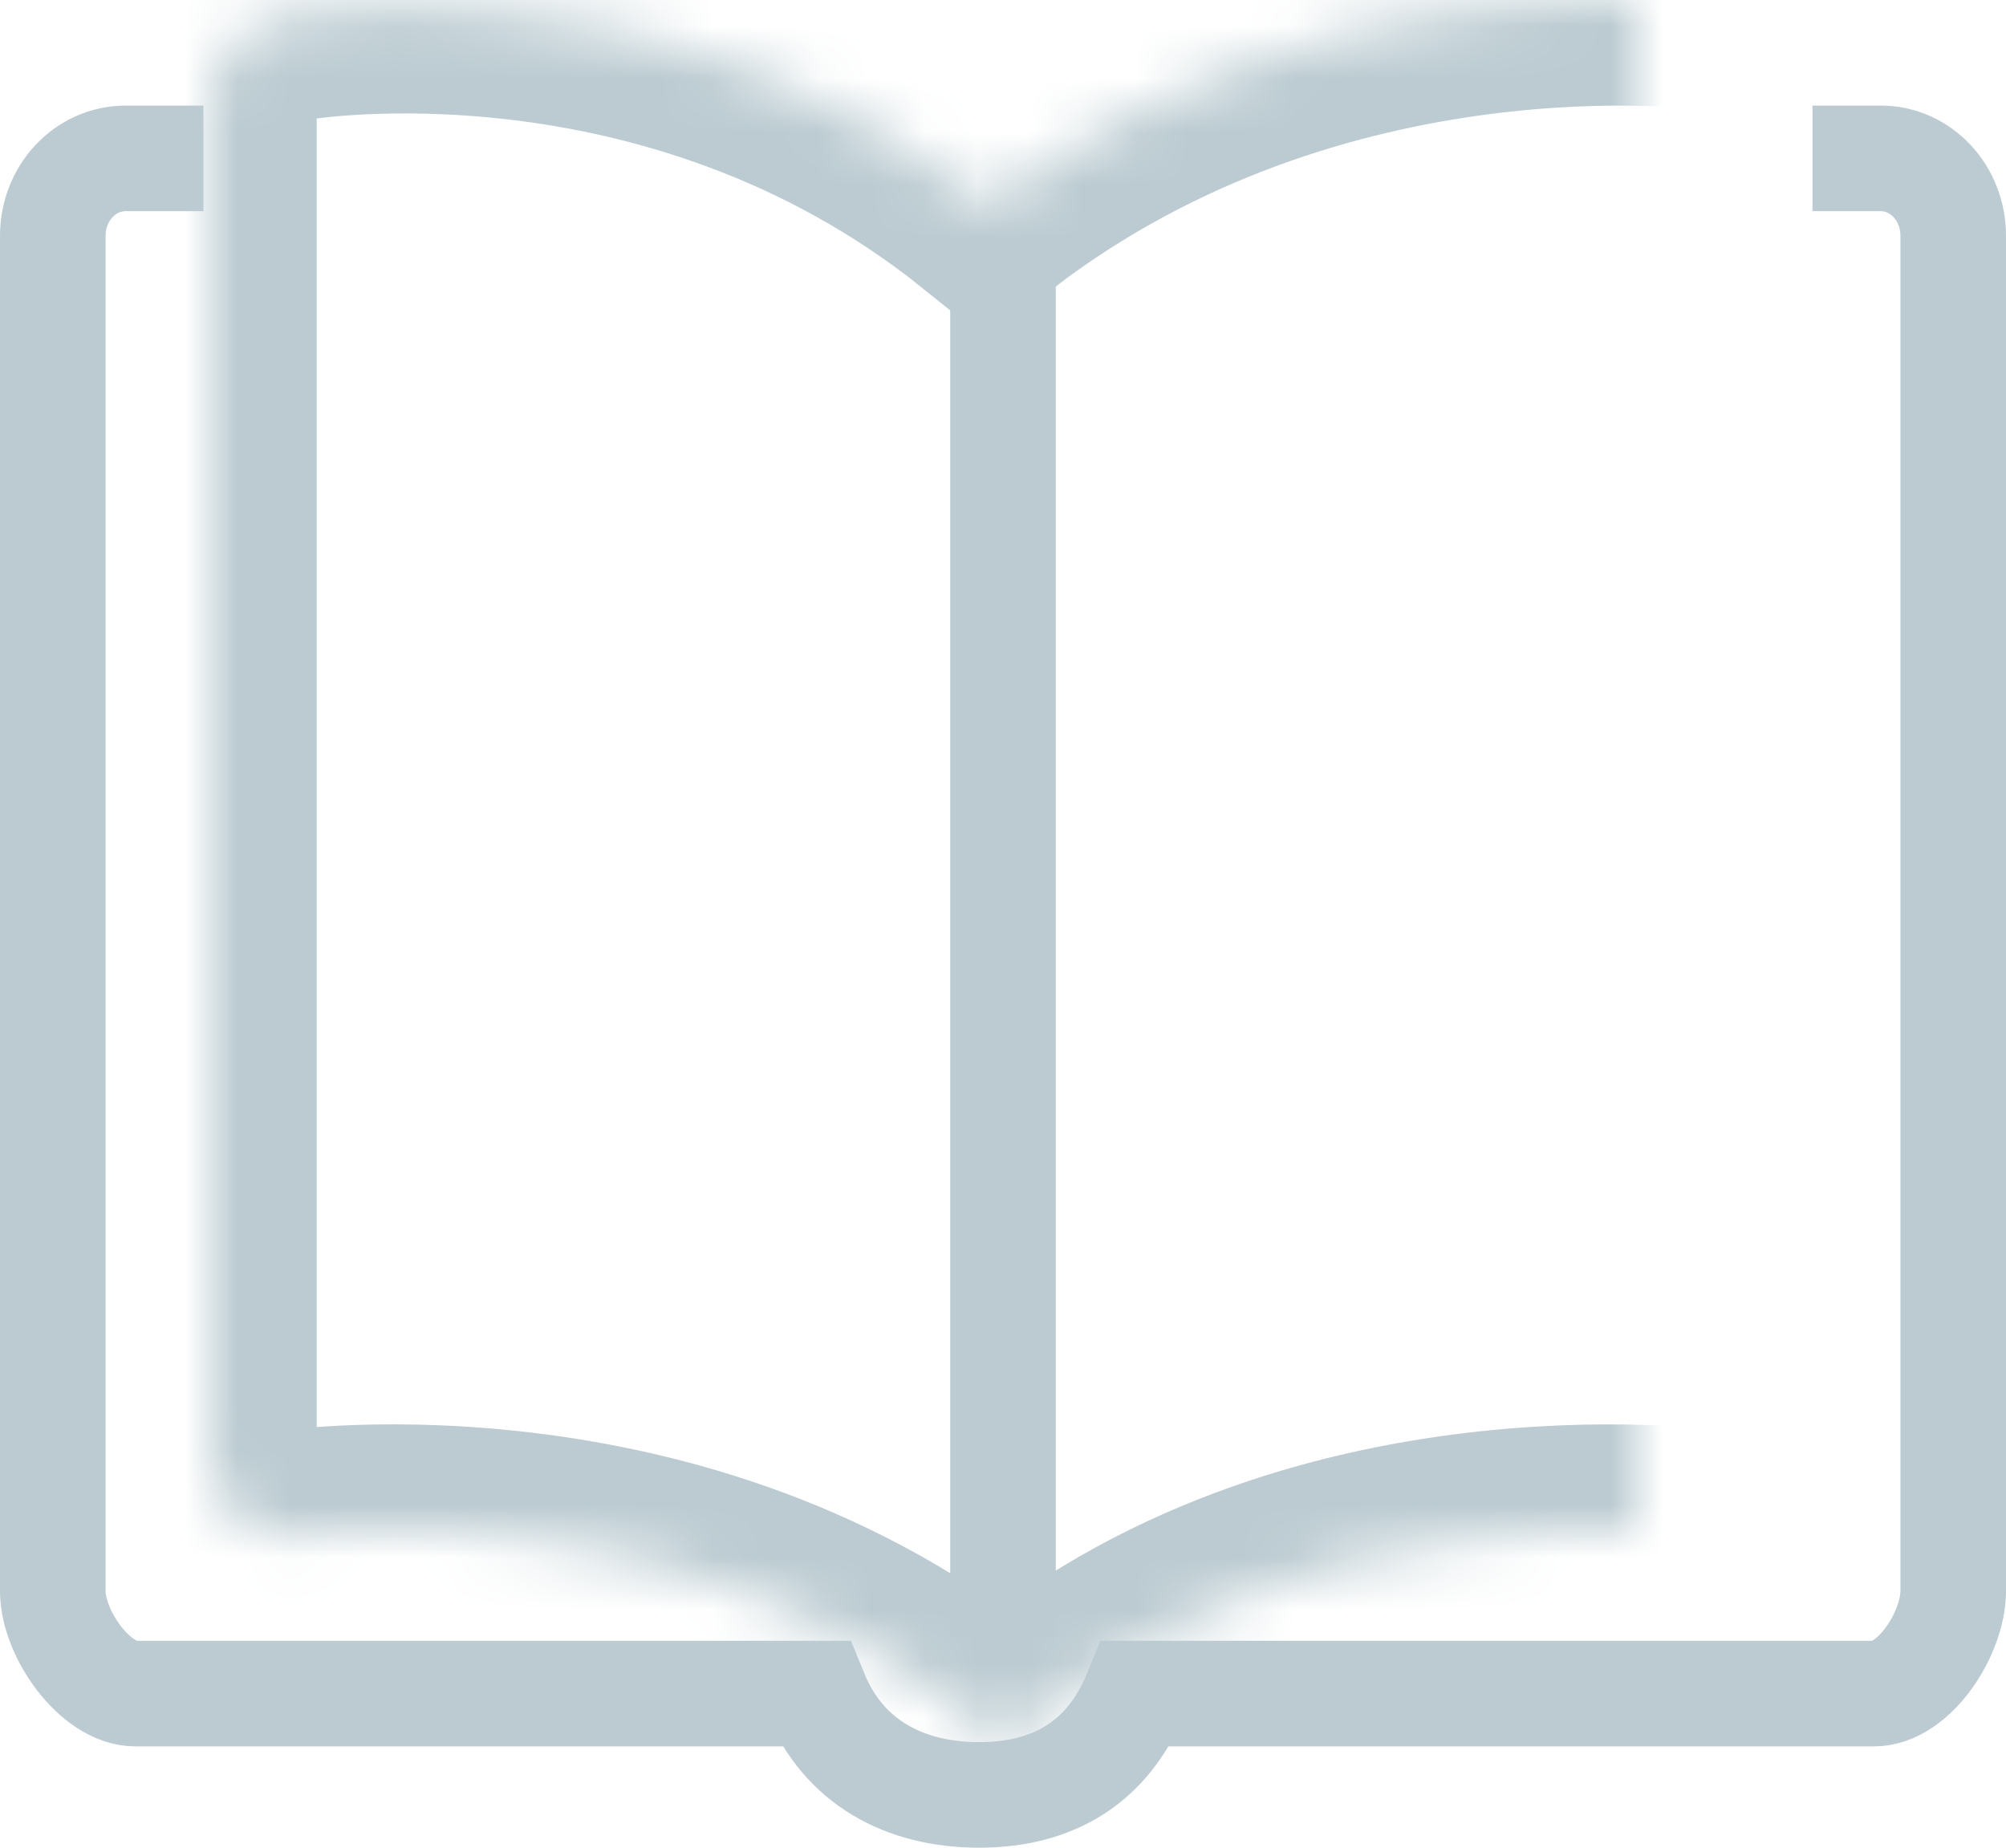 <?xml version="1.0" encoding="UTF-8" standalone="no"?>
<svg width="38px" height="35px" viewBox="0 0 38 35" version="1.1" xmlns="http://www.w3.org/2000/svg" xmlns:xlink="http://www.w3.org/1999/xlink">
    <!-- Generator: Sketch 3.7.2 (28276) - http://www.bohemiancoding.com/sketch -->
    <title>Group 9</title>
    <desc>Created with Sketch.</desc>
    <defs>
        <path d="M17.716,3.888 C23.992,-0.935 31.45,0.092 31.45,0.092 C32.306,0.148 33,0.897 33,1.753 L33,27.641 C33,28.502 32.292,29.134 31.429,29.087 C31.429,29.087 23.498,27.971 18,33 C12.208,27.971 4.552,29.086 4.552,29.086 C3.695,29.149 3,28.489 3,27.633 L3,1.998 C3,1.133 3.697,0.35 4.56,0.287 C4.56,0.287 11.69,-0.935 17.716,3.888 Z" id="path-1"></path>
        <mask id="mask-2" maskContentUnits="userSpaceOnUse" maskUnits="objectBoundingBox" x="0" y="0" width="30" height="33" fill="white">
            <use xlink:href="#path-1"></use>
        </mask>
    </defs>
    <g id="Main-Page" stroke="none" stroke-width="1" fill="none" fill-rule="evenodd">
        <g id="1248-px" transform="translate(-517, -593)">
            <g id="Popular-Advices" transform="translate(158, 555)">
                <g id="Group-10" transform="translate(360, 33)">
                    <g id="Group-9" transform="translate(0, 5)">
                        <path d="M2.854,3 L1.381,3 C0.613,3 0,3.657 0,4.468 L0,30.136 C0,30.952 0.807,32.081 1.568,32.081 L14.449,32.081 C14.98,33.377 16.134,34 17.546,34 C18.958,34 19.983,33.377 20.515,32.081 L34.498,32.081 C35.258,32.081 36,30.946 36,30.136 L36,4.468 C36,3.651 35.385,3 34.626,3 L33.334,3" id="Combined-Shape" stroke="#BBCBD1" stroke-width="2"></path>
                        <use id="Rectangle-106" stroke="#BBCBD1" mask="url(#mask-2)" stroke-width="4" xlink:href="#path-1"></use>
                        <rect id="Rectangle-107" fill="#BBCBD1" x="17" y="5" width="2" height="26"></rect>
                    </g>
                </g>
            </g>
        </g>
    </g>
</svg>